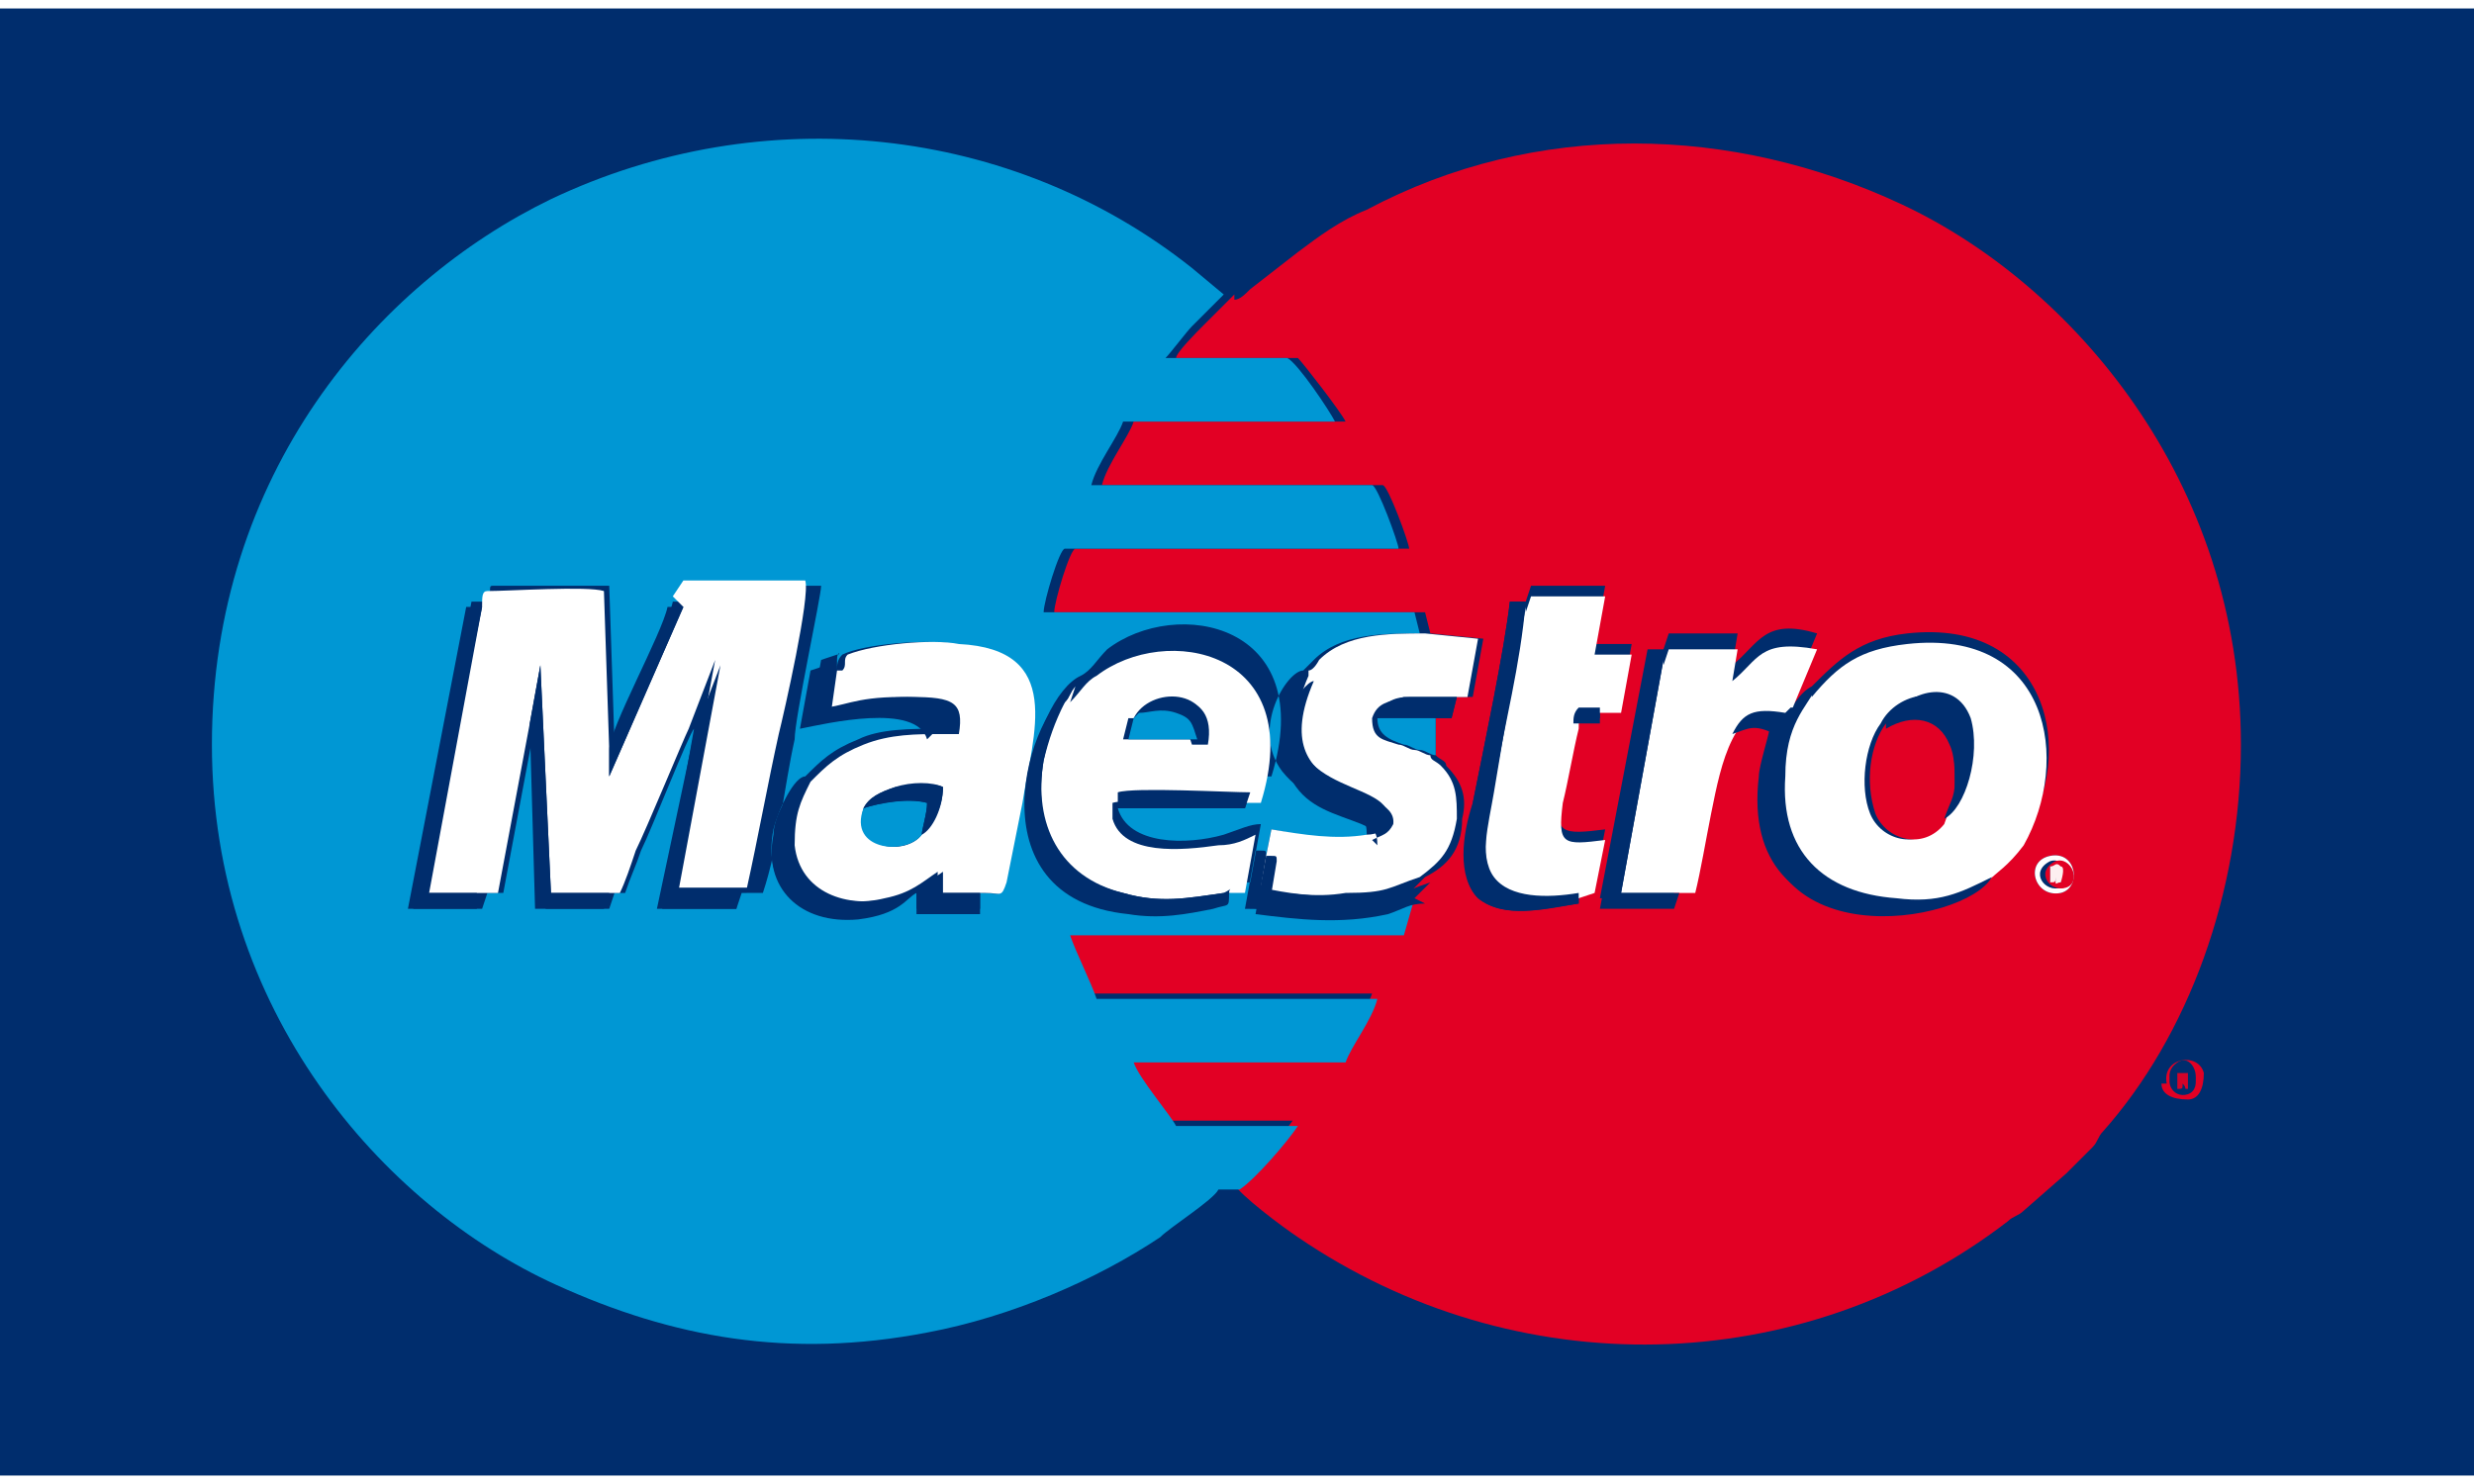 <?xml version="1.0" encoding="UTF-8"?>
<!DOCTYPE svg PUBLIC "-//W3C//DTD SVG 1.1//EN" "http://www.w3.org/Graphics/SVG/1.1/DTD/svg11.dtd">
<!-- Creator: CorelDRAW X6 -->
<svg xmlns="http://www.w3.org/2000/svg" xml:space="preserve" width="50px" height="30px" version="1.1" style="shape-rendering:geometricPrecision; text-rendering:geometricPrecision; image-rendering:optimizeQuality; fill-rule:evenodd; clip-rule:evenodd"
viewBox="0 0 467 277"
 xmlns:xlink="http://www.w3.org/1999/xlink">
 <defs>
  <style type="text/css">
   <![CDATA[
    .fil0 {fill:#002D6D}
    .fil2 {fill:#0097D4}
    .fil5 {fill:#D30329}
    .fil1 {fill:#E20024}
    .fil4 {fill:#FDEFF0}
    .fil3 {fill:white}
   ]]>
  </style>
 </defs>
 <g id="Layer_x0020_1">
  <g id="_923419232">
   <polygon class="fil0" points="467,0 0,0 0,277 467,277 "/>
   <path class="fil1" d="M387 160c5,-1 6,6 2,7 -5,1 -7,-6 -2,-7zm-49 -28c1,-1 2,-3 4,-4 5,-5 9,-9 18,-10 27,-3 32,23 22,38 -2,4 -5,5 -7,7 -5,9 -47,16 -43,-18 0,-2 2,-8 2,-9 -4,-1 -5,-1 -8,0 -2,4 -3,9 -4,14 -1,5 -2,10 -3,15l-3 0 0 3 -14 0 9 -47 3 0 1 -3 13 0 -1 6c5,-4 6,-9 16,-6l-5 12zm-36 -1l0 3 -4 0c-1,4 -2,10 -3,14 -2,8 0,8 8,7l-2 10 -3 1 0 3c-6,1 -14,3 -19,-1 -4,-4 -3,-12 -1,-18 2,-10 6,-29 7,-38l3 0 1 -3 14 0 -2 11 7 0 -2 11 -3 0zm-69 -77c-1,1 -2,2 -3,3 -1,1 -2,2 -3,3 -1,1 -5,5 -5,6l23 0c1,1 8,10 9,12l-40 0c-1,3 -5,8 -6,12l53 0c1,0 5,11 5,12l-63 0c-1,0 -4,10 -4,12l70 0 1 4 10 1 -2 11 -3 0 -1 4 -3 0 0 7c1,1 2,1 2,2 3,3 4,6 3,10 0,6 -3,9 -7,11 -1,1 -2,2 -3,3l-2 7 -63 0c0,4 4,9 5,12l53 0c-1,3 -5,9 -6,12l-40 0c1,3 8,11 8,12l23 0c-2,3 -8,9 -11,12 1,2 9,8 12,10 41,28 95,27 134,-3 1,-1 2,-1 3,-2l8 -7c2,-2 3,-3 5,-5 1,-1 1,-2 2,-3 16,-18 26,-45 26,-73 0,-50 -32,-87 -64,-102 -32,-15 -69,-16 -101,1 -5,2 -9,5 -13,8l-9 7c-1,1 -2,2 -3,2z"/>
   <path class="fil2" d="M236 148l-1 3 -24 0c2,7 13,7 20,5 3,-1 5,-2 7,-2l-2 11 -1 0c0,0 -1,0 -1,0 -1,0 -1,0 -2,0 2,0 0,0 1,0 -1,3 -1,2 -3,3 -5,1 -11,2 -16,1 -30,-3 -19,-39 -10,-43 2,-1 3,-3 5,-5 13,-10 40,-5 31,24l-3 0zm-78 -23c0,-1 0,-2 1,-3 4,-2 16,-3 21,-2 20,2 15,17 12,30l-3 15c0,3 0,2 -4,2l0 3 -12 0 0 -4c-2,1 -4,4 -11,5 -12,1 -18,-6 -16,-16 1,-4 4,-10 6,-10 3,-3 5,-5 10,-7 4,-2 10,-2 15,-2 -2,-7 -19,-2 -24,-2l2 -11 3 -1c1,0 0,-1 0,1zm-18 42l-1 3 -14 0 6 -34c-1,1 -8,19 -10,23 -1,3 -2,5 -3,8l-2 0 -1 3 -12 0 -2 -35 -6 32 -3 0 -1 3 -13 0 11 -58 3 0c1,-2 0,-3 1,-3 4,0 19,0 22,0l1 30c0,-4 10,-22 11,-27l3 0 2 -3 23 0c0,2 -5,25 -5,29 -2,9 -3,20 -6,29l-3 0zm94 56c3,-2 9,-9 11,-12l-23 0c-1,-2 -7,-9 -8,-12l40 0c1,-3 5,-8 6,-12l-53 0c-1,-3 -4,-9 -5,-12l63 0 2 -7c-2,1 -4,2 -7,2 -9,2 -16,0 -25,0l2 -11c1,0 1,0 1,0 1,0 1,0 1,1l1 -5c6,1 11,3 18,1 0,-3 -1,-3 -3,-4 -4,-2 -9,-3 -13,-8 -6,-8 1,-19 4,-19 0,0 1,-1 2,-2 5,-5 13,-5 20,-5l-1 -4 -70 0c0,-2 3,-12 4,-12l63 0c0,-1 -4,-12 -5,-12l-53 0c1,-4 5,-9 6,-12l40 0c-1,-2 -7,-11 -9,-12l-23 0c1,-1 4,-5 5,-6 1,-1 2,-2 3,-3 1,-1 2,-2 3,-3l-6 -5c-34,-27 -81,-32 -121,-13 -33,16 -64,52 -64,103 0,50 32,87 65,102 22,10 44,14 70,9 16,-3 32,-10 44,-18 2,-2 10,-7 11,-9z"/>
   <path class="fil3" d="M129 113l-14 32 0 -5 -1 -30c-3,-1 -18,0 -22,0 -1,0 -1,1 -1,3l-10 54 10 0 3 0 6 -32 2 -11 2 43 11 0 2 0c1,-2 2,-5 3,-8 2,-4 9,-21 10,-23l5 -13 -8 43 11 0 3 0c2,-9 4,-20 6,-29 1,-4 6,-26 5,-29l-23 0 -2 3z"/>
   <path class="fil3" d="M366 154c-4,5 -11,3 -13,-2 -2,-5 -1,-13 2,-17 3,-6 13,-8 15,0 2,7 -1,16 -5,19zm-24 -25c-2,4 -5,6 -6,17 -1,14 7,23 21,23 8,0 12,-1 18,-4 2,-2 4,-3 7,-7 9,-16 5,-41 -22,-38 -9,1 -13,4 -18,10z"/>
   <path class="fil3" d="M174 156c-3,4 -13,3 -11,-5 1,-2 3,-3 6,-4 3,-1 7,-1 9,0 0,4 -2,8 -4,9zm-16 -31l-1 7c4,0 6,-2 15,-2 8,0 10,1 9,7l-3 0c-5,0 -10,0 -15,2 -5,2 -7,4 -10,7 -2,4 -3,6 -3,12 1,9 10,12 18,10 5,-1 7,-3 10,-5l0 4 8 0c3,0 3,1 4,-2l3 -15c2,-13 8,-29 -12,-30 -5,-1 -16,0 -21,2 -1,1 0,2 -1,3z"/>
   <path class="fil3" d="M214 134c3,-6 15,-6 14,4l-3 0 -13 0 1 -4c0,0 0,0 0,0 0,0 0,0 0,0zm-11 -6c-1,1 -1,2 -2,3 -2,4 -3,7 -4,11 -2,12 3,22 15,25 7,2 12,1 19,0 1,0 1,0 2,0 0,0 1,0 1,0l1 0 2 -11c-2,1 -4,2 -7,2 -7,1 -18,2 -20,-5l0 -3c3,-1 21,0 25,0l3 0c9,-29 -18,-34 -31,-24 -2,1 -3,3 -5,5z"/>
   <path class="fil3" d="M247 126c-10,23 16,19 15,27 0,2 -2,3 -4,3 -6,1 -12,0 -18,-1l-1 5 -1 6c5,1 10,2 16,1 8,0 8,-1 14,-3 4,-3 6,-5 7,-11 0,-4 0,-7 -3,-10 -1,-1 -2,-1 -2,-2 -1,0 -2,-1 -3,-1 -1,0 -2,-1 -3,-1 -3,-1 -5,-1 -5,-5 1,-3 3,-3 6,-4 3,0 6,0 9,0l3 0 2 -11 -10 -1c-7,0 -15,0 -20,5 0,0 -1,2 -2,2z"/>
   <path class="fil3" d="M288 113c-2,11 -4,23 -6,35 -1,6 -3,13 0,17 3,4 10,4 16,3l3 -1 2 -10c-8,1 -9,1 -8,-7 1,-4 2,-10 3,-14 0,-1 0,-3 1,-3l4 0 3 0 2 -11 -7 0 2 -11 -14 0 -1 3z"/>
   <path class="fil3" d="M314 123l-8 44 11 0 3 0c1,-4 2,-10 3,-15 1,-5 2,-10 4,-14 2,-4 4,-5 10,-4l1 -1 5 -12c-11,-2 -11,2 -16,6l1 -6 -13 0 -1 3z"/>
   <path class="fil1" d="M356 135c-3,4 -4,11 -2,17 2,5 9,7 13,2 1,-3 2,-4 2,-7 0,-3 0,-6 -1,-8 -2,-5 -7,-6 -12,-3z"/>
   <path class="fil0" d="M338 132l-1 1c-6,-1 -8,0 -10,4 3,-1 4,-2 8,0 0,1 -2,6 -2,9 -4,34 38,27 43,18 -6,3 -10,5 -18,4 -14,-1 -22,-9 -21,-23 0,-10 4,-13 6,-17 -2,1 -3,3 -4,4z"/>
   <path class="fil0" d="M231 167c-7,1 -12,2 -19,0 -13,-3 -17,-13 -15,-25 1,-5 2,-8 4,-11 1,-1 1,-2 2,-3 -9,4 -20,40 10,43 6,1 11,0 16,-1 3,-1 3,0 3,-3 0,-1 1,-1 -1,0z"/>
   <path class="fil0" d="M298 167c-6,1 -13,1 -16,-3 -3,-4 -1,-12 0,-17 2,-12 5,-23 6,-35l-3 0c-1,9 -5,28 -7,38 -1,6 -3,14 1,18 5,4 12,2 19,1l0 -3z"/>
   <polygon class="fil0" points="90,167 80,167 91,113 88,113 77,170 90,170 "/>
   <path class="fil0" d="M185 167l-8 0 0 -4c-3,2 -5,4 -10,5 -8,2 -17,-1 -18,-10 -1,-5 1,-8 3,-12 -2,0 -6,6 -6,10 -2,10 5,17 16,16 8,-1 9,-4 11,-5l0 4 12 0 0 -3z"/>
   <polygon class="fil0" points="317,167 306,167 314,123 311,123 302,170 316,170 "/>
   <polygon class="fil0" points="131,137 124,170 139,170 139,167 128,167 136,124 "/>
   <path class="fil0" d="M259 157c2,-1 3,-1 4,-3 1,-8 -25,-4 -15,-27 -2,0 -10,11 -4,19 3,5 8,6 13,8 2,1 3,1 3,4z"/>
   <polygon class="fil0" points="100,135 101,170 114,170 115,167 104,167 102,124 "/>
   <path class="fil0" d="M267 168c1,-1 2,-2 3,-3 -6,2 -6,3 -14,3 -5,0 -11,-1 -16,-1l1 -6c0,-1 0,-1 -1,-1 -1,0 -1,0 -1,0l-2 11c8,1 16,2 25,0 3,-1 4,-2 7,-2z"/>
   <path class="fil0" d="M176 137l3 0c1,-6 -1,-7 -9,-7 -9,0 -11,2 -15,2l1 -7c0,-2 0,0 0,-1l-3 1 -2 11c5,-1 22,-5 24,2z"/>
   <path class="fil0" d="M356 135c5,-2 10,-2 12,3 1,2 1,5 1,8 0,3 -1,4 -2,7 4,-2 7,-12 5,-19 -3,-8 -12,-5 -15,0z"/>
   <path class="fil0" d="M211 151l24 0 1 -3c-4,0 -22,-1 -25,0l0 3z"/>
   <path class="fil2" d="M163 151c-3,8 8,9 11,5 0,-1 1,-4 1,-6 -3,-1 -9,0 -12,1z"/>
   <path class="fil0" d="M115 140l0 5 14 -32 -3 0c-1,5 -11,23 -11,27z"/>
   <path class="fil0" d="M214 134c3,0 4,-1 7,0 3,1 3,2 4,5l3 0c2,-11 -10,-10 -14,-4z"/>
   <path class="fil2" d="M260 134c0,3 2,4 5,5 1,0 2,1 3,1 1,0 2,1 3,1l0 -7c-3,-1 -8,-1 -11,0z"/>
   <path class="fil0" d="M163 151c3,-1 8,-2 12,-1 0,2 -1,5 -1,6 2,-2 4,-5 4,-9 -2,-1 -6,0 -9,0 -3,1 -5,2 -6,4z"/>
   <path class="fil2" d="M214 134c0,0 0,0 0,0 0,0 0,0 0,0l-1 4 13 0c-1,-3 -1,-4 -4,-5 -3,-1 -5,0 -7,0z"/>
   <path class="fil0" d="M260 134c3,0 8,0 11,0l3 0 1 -4c-3,0 -6,0 -9,0 -3,0 -5,1 -6,4z"/>
   <path class="fil3" d="M387 161c3,-1 5,4 2,5 -3,1 -6,-3 -2,-5zm0 -1c-5,1 -3,8 2,7 4,-1 3,-8 -2,-7z"/>
   <path class="fil1" d="M411 200c3,-2 5,4 2,5 -3,1 -5,-3 -2,-5zm-3 3c0,2 2,3 5,3 2,0 3,-2 3,-5 -1,-4 -8,-3 -7,2z"/>
   <path class="fil0" d="M411 200l2 0 0 2c0,1 0,0 0,1 -1,-1 0,0 -1,-1 -1,1 0,1 -1,1l0 -3zm0 -1c-3,2 -1,6 2,5 3,-1 1,-7 -2,-5z"/>
   <path class="fil1" d="M387 162c1,0 1,0 2,0 0,0 0,3 0,3 -1,0 -1,0 -1,-1 -1,1 -1,1 -1,1l0 -3zm1 -1c-4,2 -1,6 2,5 3,-1 1,-6 -2,-5z"/>
   <path class="fil0" d="M298 135l4 0 0 -3 -4 0c-1,1 -1,2 -1,3z"/>
   <path class="fil4" d="M387 165c1,0 1,0 1,-1 0,2 0,1 1,1 0,0 1,-3 0,-3 -1,-1 -1,0 -2,0l0 3z"/>
   <path class="fil5" d="M411 204c1,0 1,0 1,-1 1,1 0,1 1,1 0,0 0,0 0,-1l0 -2 -2 0 0 3z"/>
  </g>
 </g>
</svg>
